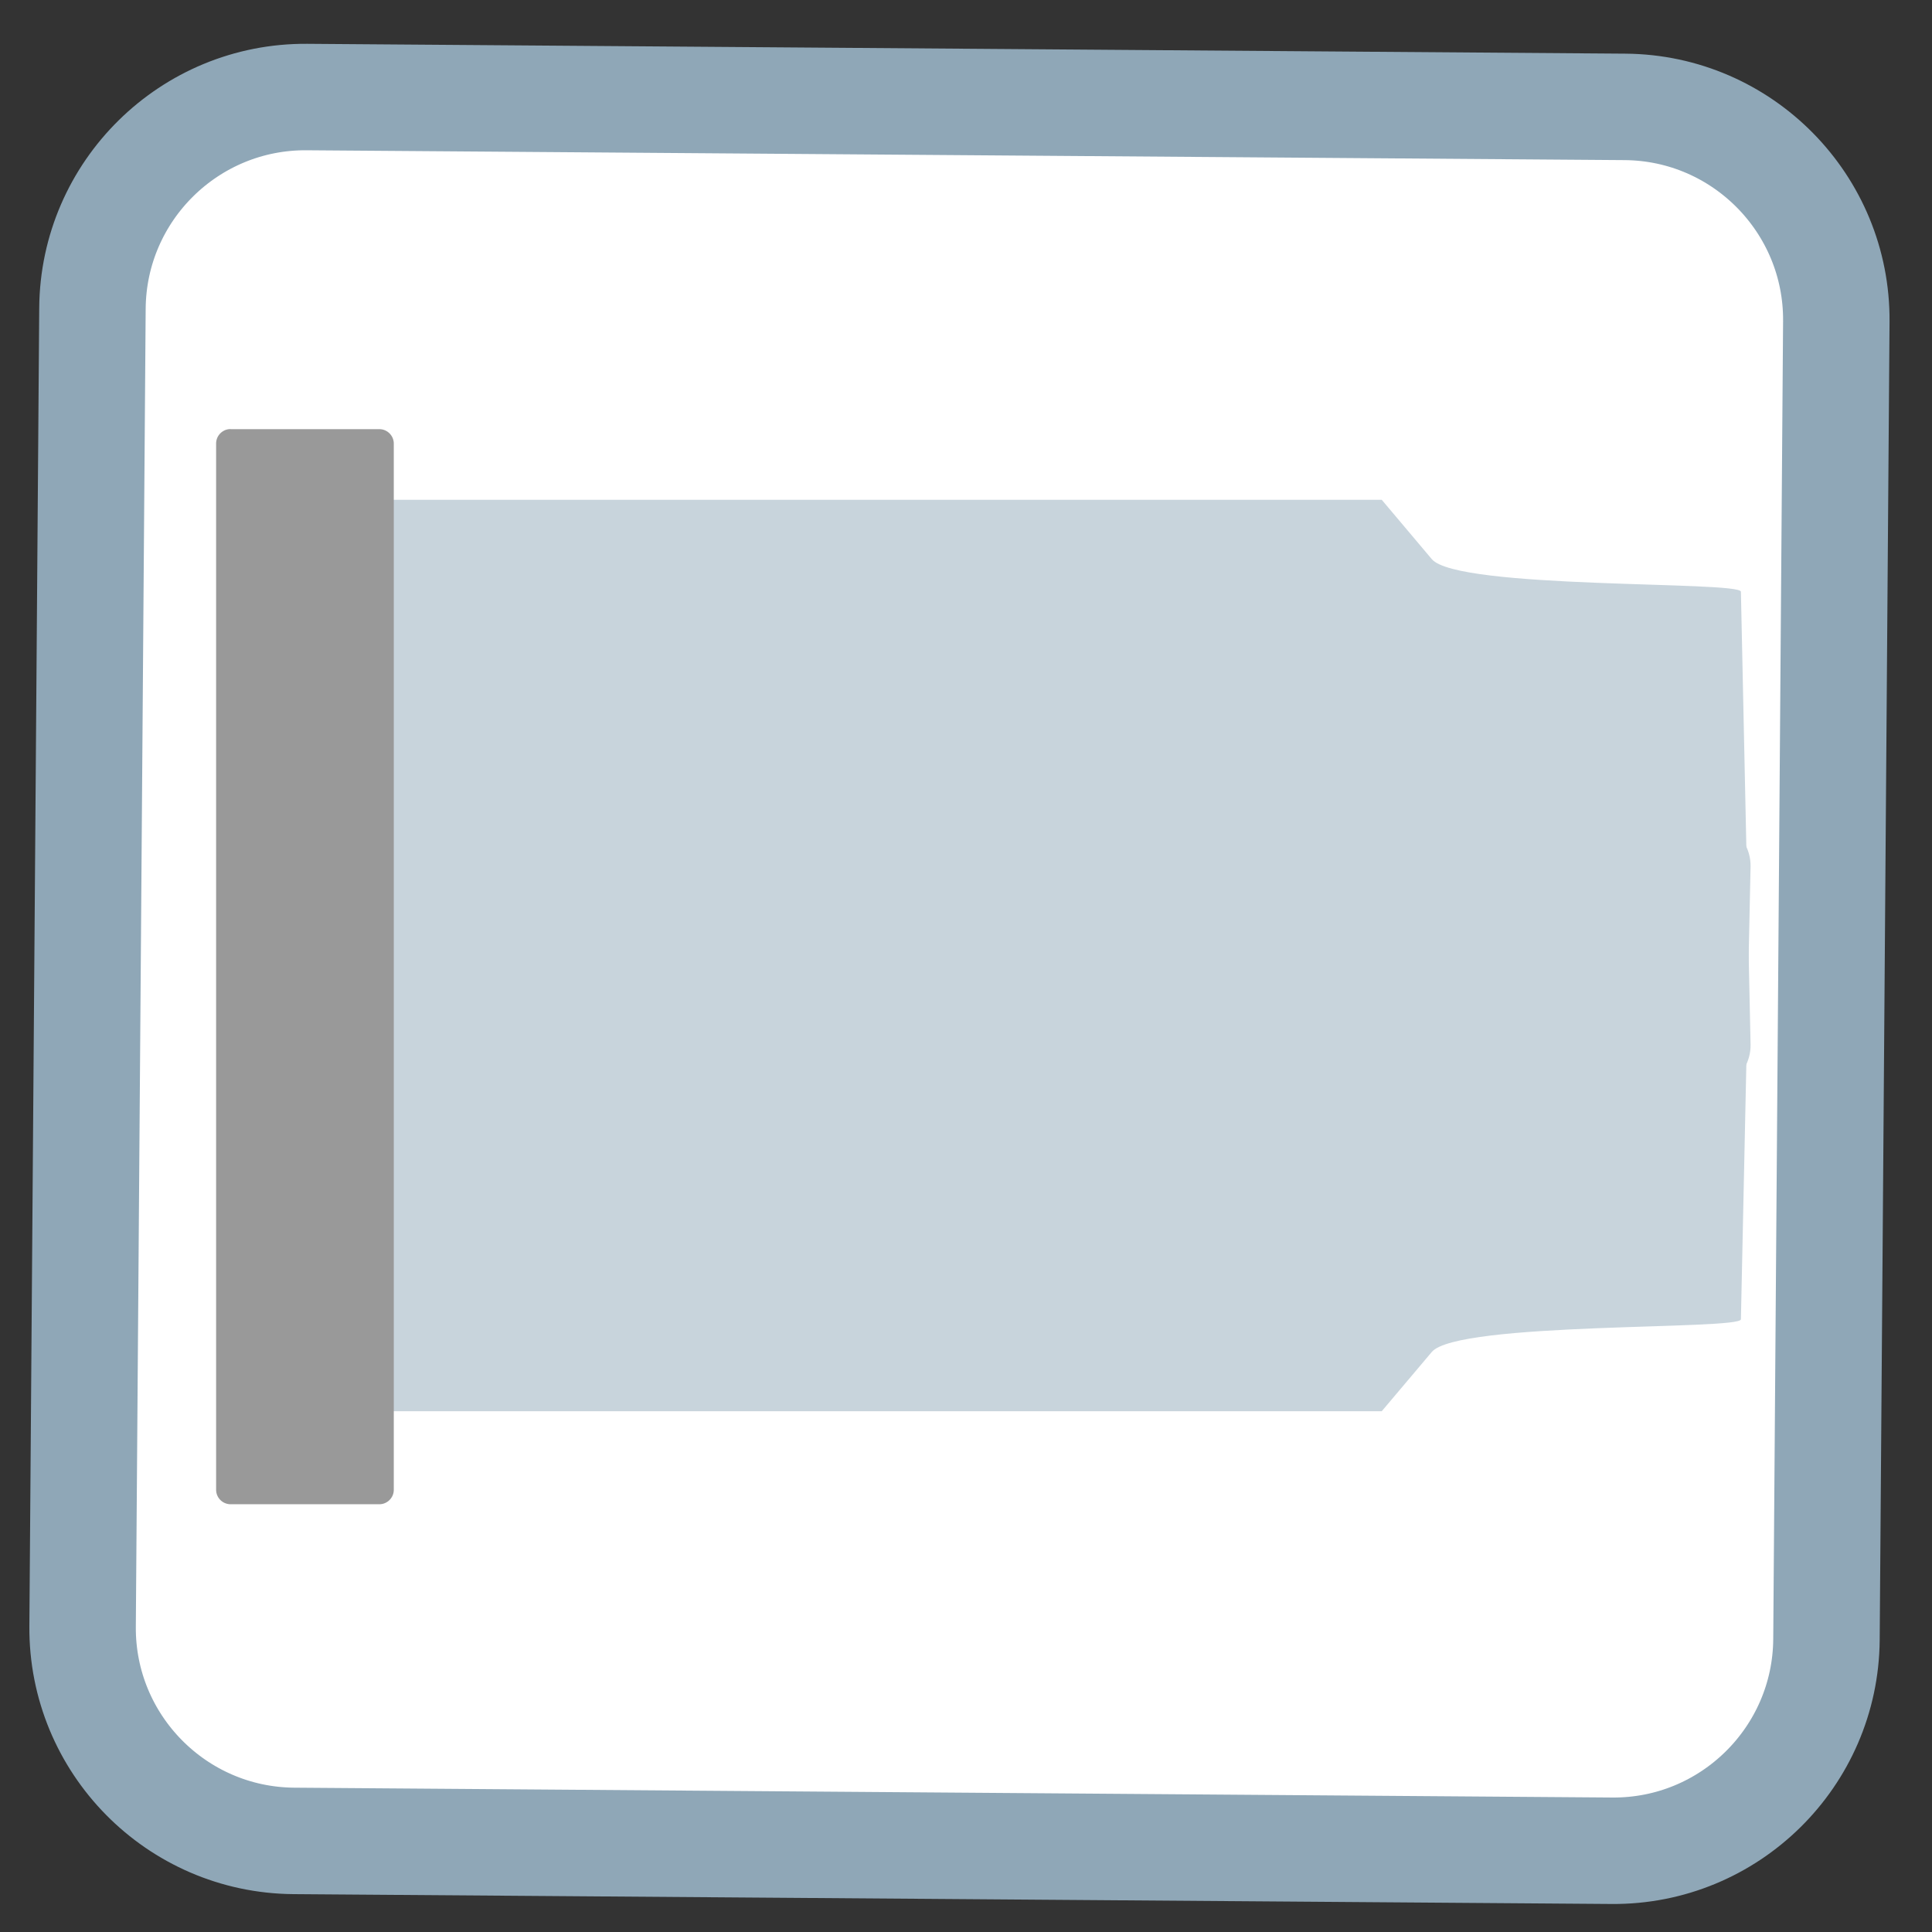 <svg xmlns="http://www.w3.org/2000/svg" width="22" height="22"><rect width="100%" height="100%" fill="#333333" stroke="none"/><path style="fill-rule:nonzero;fill:#fff;fill-opacity:1;stroke-width:28.192;stroke-linecap:butt;stroke-linejoin:miter;stroke:#8fa7b7;stroke-opacity:1;stroke-miterlimit:4" d="M81.455 25.09h349.09c31.091 0 56.364 25.274 56.364 56.365v349.09c0 31.091-25.273 56.364-56.364 56.364H81.455c-31.091 0-56.364-25.273-56.364-56.364V81.455c0-31.091 25.273-56.364 56.364-56.364zm0 0" transform="rotate(.428) scale(.043)"/><path style="stroke:none;fill-rule:nonzero;fill:#c8d4dc;fill-opacity:1" d="M4.32 5.691h11.414l.57.676c.294.348 3.516.246 3.52.371l.11 5.157c.007.394-.446.71-.997.71H4.32c-.554 0-1-.316-1-.71V6.402c0-.394.446-.71 1-.71zm0 0"/><path style="stroke:none;fill-rule:nonzero;fill:#c8d4dc;fill-opacity:1" d="M4.32 16.07h11.414l.57-.675c.294-.348 3.516-.247 3.52-.372l.11-5.156c.007-.394-.446-.71-.997-.71H4.32c-.554 0-1 .316-1 .71v5.492c0 .395.446.711 1 .711zm0 0"/><path style="stroke:none;fill-rule:nonzero;fill:#999;fill-opacity:1" d="M2.625 4.887H4.32c.09 0 .164.074.164.164v11.914c0 .09-.074.164-.164.164H2.625a.165.165 0 0 1-.164-.164V5.05c0-.09.074-.164.164-.164zm0 0"/></svg>